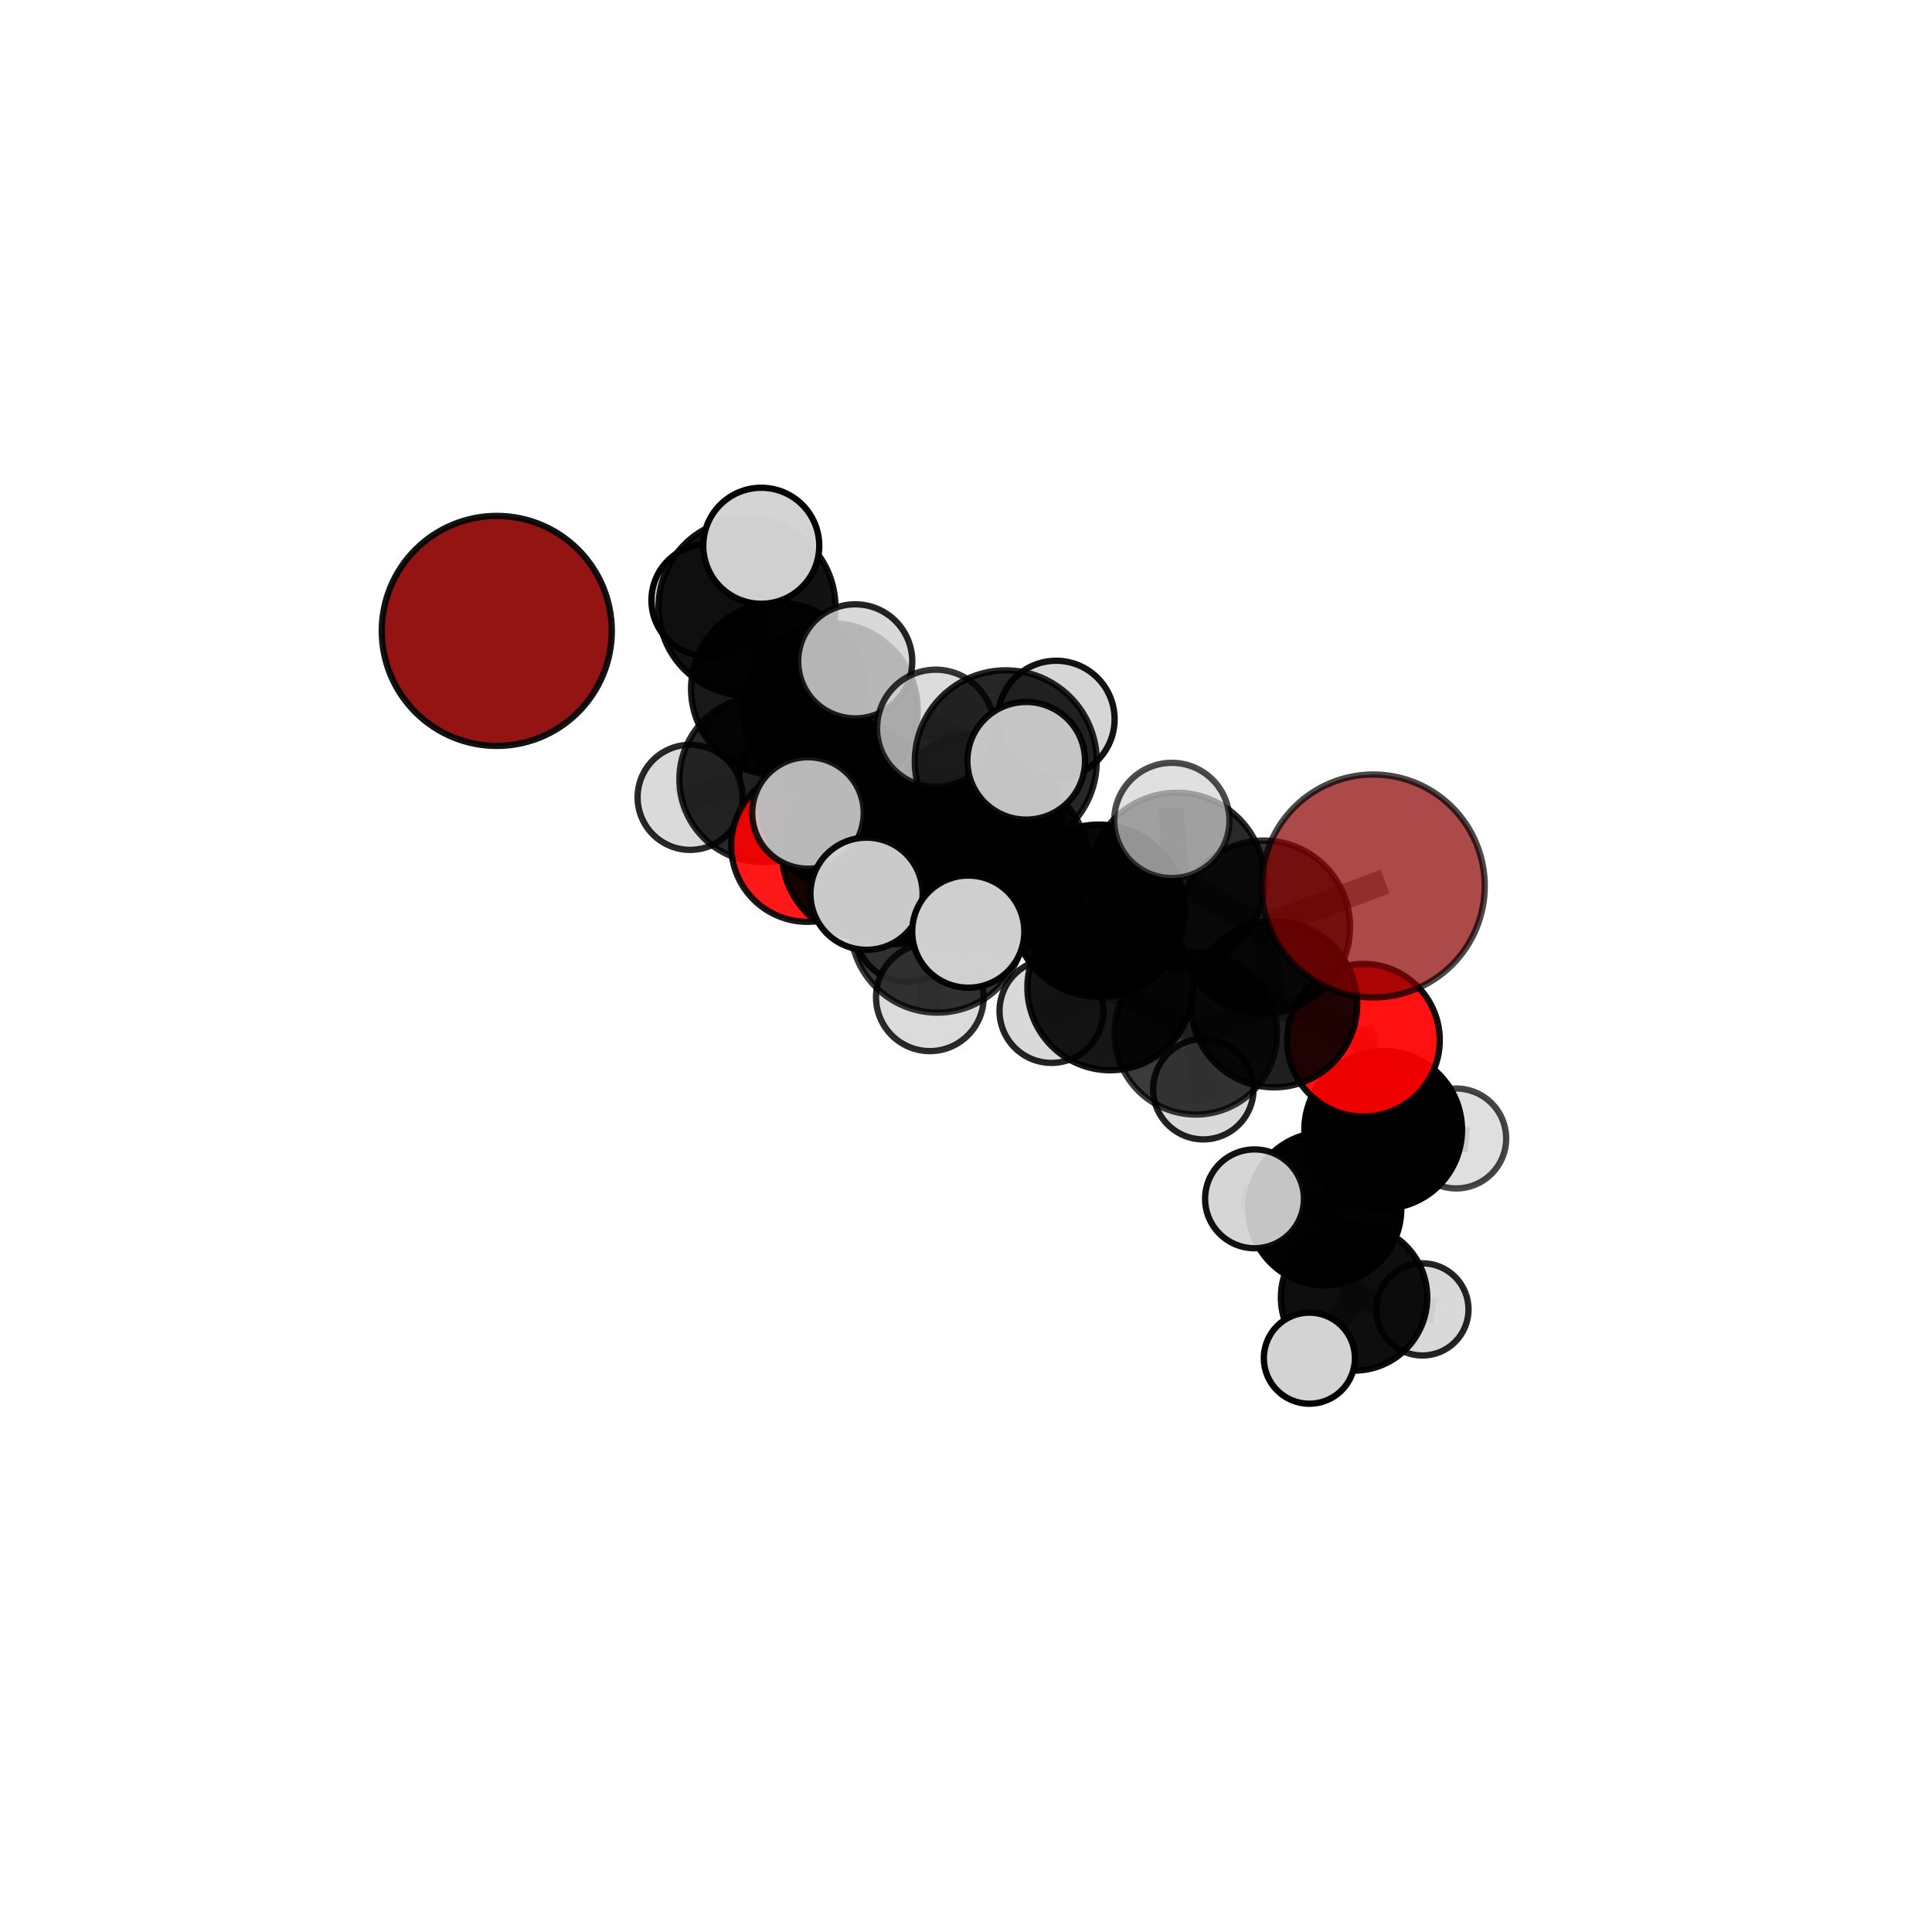 <?xml version="1.0" encoding="utf-8" standalone="no"?>
<!DOCTYPE svg PUBLIC "-//W3C//DTD SVG 1.1//EN"
  "http://www.w3.org/Graphics/SVG/1.1/DTD/svg11.dtd">
<svg xmlns:xlink="http://www.w3.org/1999/xlink" width="153pt" height="153pt" viewBox="0 0 153 153" xmlns="http://www.w3.org/2000/svg" version="1.1">
 <defs>
  <style type="text/css">*{stroke-linejoin: round; stroke-linecap: butt}</style>
 </defs>
 <g id="figure_1">
  <g id="patch_1">
   <path d="M 0 153 
L 153 153 
L 153 0 
L 0 0 
L 0 153 
z
" style="fill: none"/>
  </g>
  <g id="patch_2">
   <path d="M 7.2 145.8 
L 145.8 145.8 
L 145.8 7.2 
L 7.2 7.2 
L 7.2 145.8 
z
" style="fill: none"/>
  </g>
  <g id="axes_1">
   <g id="line2d_1">
    <path d="M 108.752 70.163 
L 100.076 73.406 
" clip-path="url(#p66f3f4b6ad)" style="fill: none; stroke: #808080; stroke-opacity: 0.742; stroke-width: 2; stroke-linecap: square"/>
   </g>
   <g id="line2d_2">
    <path d="M 100.076 73.406 
L 100.899 79.529 
" clip-path="url(#p66f3f4b6ad)" style="fill: none; stroke: #808080; stroke-opacity: 0.708; stroke-width: 2; stroke-linecap: square"/>
   </g>
   <g id="line2d_3">
    <path d="M 107.977 82.378 
L 100.899 79.529 
" clip-path="url(#p66f3f4b6ad)" style="fill: none; stroke: #808080; stroke-opacity: 0.681; stroke-width: 2; stroke-linecap: square"/>
   </g>
   <g id="line2d_4">
    <path d="M 107.977 82.378 
L 109.538 89.475 
" clip-path="url(#p66f3f4b6ad)" style="fill: none; stroke: #808080; stroke-opacity: 0.657; stroke-width: 2; stroke-linecap: square"/>
   </g>
   <g id="line2d_5">
    <path d="M 109.538 89.475 
L 104.912 95.726 
" clip-path="url(#p66f3f4b6ad)" style="fill: none; stroke: #808080; stroke-opacity: 0.627; stroke-width: 2; stroke-linecap: square"/>
   </g>
   <g id="line2d_6">
    <path d="M 109.538 89.475 
L 115.322 90.159 
" clip-path="url(#p66f3f4b6ad)" style="fill: none; stroke: #808080; stroke-opacity: 0.636; stroke-width: 2; stroke-linecap: square"/>
   </g>
   <g id="line2d_7">
    <path d="M 63.941 66.967 
L 66.912 63.617 
" clip-path="url(#p66f3f4b6ad)" style="fill: none; stroke: #808080; stroke-opacity: 0.688; stroke-width: 2; stroke-linecap: square"/>
   </g>
   <g id="line2d_8">
    <path d="M 63.941 66.967 
L 60.369 61.709 
" clip-path="url(#p66f3f4b6ad)" style="fill: none; stroke: #808080; stroke-opacity: 0.679; stroke-width: 2; stroke-linecap: square"/>
   </g>
   <g id="line2d_9">
    <path d="M 60.369 61.709 
L 61.575 54.551 
" clip-path="url(#p66f3f4b6ad)" style="fill: none; stroke: #808080; stroke-opacity: 0.707; stroke-width: 2; stroke-linecap: square"/>
   </g>
   <g id="line2d_10">
    <path d="M 60.369 61.709 
L 54.654 63.143 
" clip-path="url(#p66f3f4b6ad)" style="fill: none; stroke: #808080; stroke-opacity: 0.683; stroke-width: 2; stroke-linecap: square"/>
   </g>
   <g id="line2d_11">
    <path d="M 60.369 61.709 
L 62.638 61.889 
" clip-path="url(#p66f3f4b6ad)" style="fill: none; stroke: #808080; stroke-opacity: 0.679; stroke-width: 2; stroke-linecap: square"/>
   </g>
   <g id="line2d_12">
    <path d="M 79.315 68.416 
L 87.009 72.119 
" clip-path="url(#p66f3f4b6ad)" style="fill: none; stroke: #808080; stroke-opacity: 0.733; stroke-width: 2; stroke-linecap: square"/>
   </g>
   <g id="line2d_13">
    <path d="M 79.315 68.416 
L 75.96 67.976 
" clip-path="url(#p66f3f4b6ad)" style="fill: none; stroke: #808080; stroke-opacity: 0.733; stroke-width: 2; stroke-linecap: square"/>
   </g>
   <g id="line2d_14">
    <path d="M 79.315 68.416 
L 79.65 60.289 
" clip-path="url(#p66f3f4b6ad)" style="fill: none; stroke: #808080; stroke-opacity: 0.764; stroke-width: 2; stroke-linecap: square"/>
   </g>
   <g id="line2d_15">
    <path d="M 79.315 68.416 
L 74.229 73.317 
" clip-path="url(#p66f3f4b6ad)" style="fill: none; stroke: #808080; stroke-opacity: 0.737; stroke-width: 2; stroke-linecap: square"/>
   </g>
   <g id="line2d_16">
    <path d="M 87.009 72.119 
L 93.195 69.735 
" clip-path="url(#p66f3f4b6ad)" style="fill: none; stroke: #808080; stroke-opacity: 0.735; stroke-width: 2; stroke-linecap: square"/>
   </g>
   <g id="line2d_17">
    <path d="M 87.009 72.119 
L 87.918 78.2 
" clip-path="url(#p66f3f4b6ad)" style="fill: none; stroke: #808080; stroke-opacity: 0.704; stroke-width: 2; stroke-linecap: square"/>
   </g>
   <g id="line2d_18">
    <path d="M 75.96 67.976 
L 68.714 67.517 
" clip-path="url(#p66f3f4b6ad)" style="fill: none; stroke: #808080; stroke-opacity: 0.722; stroke-width: 2; stroke-linecap: square"/>
   </g>
   <g id="line2d_19">
    <path d="M 75.96 67.976 
L 77.312 64.885 
" clip-path="url(#p66f3f4b6ad)" style="fill: none; stroke: #808080; stroke-opacity: 0.723; stroke-width: 2; stroke-linecap: square"/>
   </g>
   <g id="line2d_20">
    <path d="M 79.65 60.289 
L 74.099 57.676 
" clip-path="url(#p66f3f4b6ad)" style="fill: none; stroke: #808080; stroke-opacity: 0.791; stroke-width: 2; stroke-linecap: square"/>
   </g>
   <g id="line2d_21">
    <path d="M 79.65 60.289 
L 81.268 60.249 
" clip-path="url(#p66f3f4b6ad)" style="fill: none; stroke: #808080; stroke-opacity: 0.793; stroke-width: 2; stroke-linecap: square"/>
   </g>
   <g id="line2d_22">
    <path d="M 79.65 60.289 
L 83.641 56.954 
" clip-path="url(#p66f3f4b6ad)" style="fill: none; stroke: #808080; stroke-opacity: 0.789; stroke-width: 2; stroke-linecap: square"/>
   </g>
   <g id="line2d_23">
    <path d="M 74.229 73.317 
L 68.623 70.776 
" clip-path="url(#p66f3f4b6ad)" style="fill: none; stroke: #808080; stroke-opacity: 0.739; stroke-width: 2; stroke-linecap: square"/>
   </g>
   <g id="line2d_24">
    <path d="M 74.229 73.317 
L 73.636 78.978 
" clip-path="url(#p66f3f4b6ad)" style="fill: none; stroke: #808080; stroke-opacity: 0.718; stroke-width: 2; stroke-linecap: square"/>
   </g>
   <g id="line2d_25">
    <path d="M 74.229 73.317 
L 76.68 73.778 
" clip-path="url(#p66f3f4b6ad)" style="fill: none; stroke: #808080; stroke-opacity: 0.739; stroke-width: 2; stroke-linecap: square"/>
   </g>
   <g id="line2d_26">
    <path d="M 93.195 69.735 
L 100.076 73.406 
" clip-path="url(#p66f3f4b6ad)" style="fill: none; stroke: #808080; stroke-opacity: 0.737; stroke-width: 2; stroke-linecap: square"/>
   </g>
   <g id="line2d_27">
    <path d="M 93.195 69.735 
L 92.799 64.972 
" clip-path="url(#p66f3f4b6ad)" style="fill: none; stroke: #808080; stroke-opacity: 0.761; stroke-width: 2; stroke-linecap: square"/>
   </g>
   <g id="line2d_28">
    <path d="M 87.918 78.2 
L 94.698 81.829 
" clip-path="url(#p66f3f4b6ad)" style="fill: none; stroke: #808080; stroke-opacity: 0.676; stroke-width: 2; stroke-linecap: square"/>
   </g>
   <g id="line2d_29">
    <path d="M 87.918 78.2 
L 83.268 80.061 
" clip-path="url(#p66f3f4b6ad)" style="fill: none; stroke: #808080; stroke-opacity: 0.676; stroke-width: 2; stroke-linecap: square"/>
   </g>
   <g id="line2d_30">
    <path d="M 68.714 67.517 
L 77.312 64.885 
" clip-path="url(#p66f3f4b6ad)" style="fill: none; stroke: #808080; stroke-opacity: 0.72; stroke-width: 2; stroke-linecap: square"/>
   </g>
   <g id="line2d_31">
    <path d="M 68.714 67.517 
L 70.821 68.144 
" clip-path="url(#p66f3f4b6ad)" style="fill: none; stroke: #808080; stroke-opacity: 0.708; stroke-width: 2; stroke-linecap: square"/>
   </g>
   <g id="line2d_32">
    <path d="M 68.714 67.517 
L 63.987 64.381 
" clip-path="url(#p66f3f4b6ad)" style="fill: none; stroke: #808080; stroke-opacity: 0.729; stroke-width: 2; stroke-linecap: square"/>
   </g>
   <g id="line2d_33">
    <path d="M 77.312 64.885 
L 70.821 68.144 
" clip-path="url(#p66f3f4b6ad)" style="fill: none; stroke: #808080; stroke-opacity: 0.709; stroke-width: 2; stroke-linecap: square"/>
   </g>
   <g id="line2d_34">
    <path d="M 70.821 68.144 
L 66.912 63.617 
" clip-path="url(#p66f3f4b6ad)" style="fill: none; stroke: #808080; stroke-opacity: 0.699; stroke-width: 2; stroke-linecap: square"/>
   </g>
   <g id="line2d_35">
    <path d="M 70.821 68.144 
L 71.827 73.657 
" clip-path="url(#p66f3f4b6ad)" style="fill: none; stroke: #808080; stroke-opacity: 0.681; stroke-width: 2; stroke-linecap: square"/>
   </g>
   <g id="line2d_36">
    <path d="M 94.698 81.829 
L 100.899 79.529 
" clip-path="url(#p66f3f4b6ad)" style="fill: none; stroke: #808080; stroke-opacity: 0.678; stroke-width: 2; stroke-linecap: square"/>
   </g>
   <g id="line2d_37">
    <path d="M 94.698 81.829 
L 95.295 86.256 
" clip-path="url(#p66f3f4b6ad)" style="fill: none; stroke: #808080; stroke-opacity: 0.652; stroke-width: 2; stroke-linecap: square"/>
   </g>
   <g id="line2d_38">
    <path d="M 65.775 56.237 
L 66.912 63.617 
" clip-path="url(#p66f3f4b6ad)" style="fill: none; stroke: #808080; stroke-opacity: 0.72; stroke-width: 2; stroke-linecap: square"/>
   </g>
   <g id="line2d_39">
    <path d="M 65.775 56.237 
L 61.575 54.551 
" clip-path="url(#p66f3f4b6ad)" style="fill: none; stroke: #808080; stroke-opacity: 0.733; stroke-width: 2; stroke-linecap: square"/>
   </g>
   <g id="line2d_40">
    <path d="M 65.775 56.237 
L 67.728 52.373 
" clip-path="url(#p66f3f4b6ad)" style="fill: none; stroke: #808080; stroke-opacity: 0.75; stroke-width: 2; stroke-linecap: square"/>
   </g>
   <g id="line2d_41">
    <path d="M 61.575 54.551 
L 59.155 48.073 
" clip-path="url(#p66f3f4b6ad)" style="fill: none; stroke: #808080; stroke-opacity: 0.741; stroke-width: 2; stroke-linecap: square"/>
   </g>
   <g id="line2d_42">
    <path d="M 104.912 95.726 
L 107.233 102.749 
" clip-path="url(#p66f3f4b6ad)" style="fill: none; stroke: #808080; stroke-opacity: 0.597; stroke-width: 2; stroke-linecap: square"/>
   </g>
   <g id="line2d_43">
    <path d="M 104.912 95.726 
L 99.348 94.939 
" clip-path="url(#p66f3f4b6ad)" style="fill: none; stroke: #808080; stroke-opacity: 0.619; stroke-width: 2; stroke-linecap: square"/>
   </g>
   <g id="line2d_44">
    <path d="M 107.233 102.749 
L 103.693 107.557 
" clip-path="url(#p66f3f4b6ad)" style="fill: none; stroke: #808080; stroke-opacity: 0.569; stroke-width: 2; stroke-linecap: square"/>
   </g>
   <g id="line2d_45">
    <path d="M 107.233 102.749 
L 112.645 103.696 
" clip-path="url(#p66f3f4b6ad)" style="fill: none; stroke: #808080; stroke-opacity: 0.574; stroke-width: 2; stroke-linecap: square"/>
   </g>
   <g id="line2d_46">
    <path d="M 59.155 48.073 
L 56.026 47.533 
" clip-path="url(#p66f3f4b6ad)" style="fill: none; stroke: #808080; stroke-opacity: 0.749; stroke-width: 2; stroke-linecap: square"/>
   </g>
   <g id="line2d_47">
    <path d="M 59.155 48.073 
L 60.287 43.22 
" clip-path="url(#p66f3f4b6ad)" style="fill: none; stroke: #808080; stroke-opacity: 0.768; stroke-width: 2; stroke-linecap: square"/>
   </g>
   <g id="Path3DCollection_1">
    <path d="M 62.638 66.016 
C 63.733 66.016 64.783 65.581 65.557 64.807 
C 66.331 64.033 66.766 62.983 66.766 61.889 
C 66.766 60.794 66.331 59.744 65.557 58.97 
C 64.783 58.196 63.733 57.761 62.638 57.761 
C 61.544 57.761 60.494 58.196 59.719 58.97 
C 58.945 59.744 58.51 60.794 58.51 61.889 
C 58.51 62.983 58.945 64.033 59.719 64.807 
C 60.494 65.581 61.544 66.016 62.638 66.016 
z
" clip-path="url(#p66f3f4b6ad)" style="fill: #d3d3d3; fill-opacity: 0.946; stroke: #000000; stroke-opacity: 0.946; stroke-width: 0.5"/>
    <path d="M 56.026 51.969 
C 57.203 51.969 58.331 51.502 59.163 50.67 
C 59.995 49.838 60.462 48.71 60.462 47.533 
C 60.462 46.357 59.995 45.228 59.163 44.397 
C 58.331 43.565 57.203 43.097 56.026 43.097 
C 54.85 43.097 53.722 43.565 52.89 44.397 
C 52.058 45.228 51.59 46.357 51.59 47.533 
C 51.59 48.71 52.058 49.838 52.89 50.67 
C 53.722 51.502 54.85 51.969 56.026 51.969 
z
" clip-path="url(#p66f3f4b6ad)" style="fill: #d3d3d3; fill-opacity: 0.991; stroke: #000000; stroke-opacity: 0.991; stroke-width: 0.5"/>
    <path d="M 54.654 67.305 
C 55.758 67.305 56.816 66.867 57.597 66.086 
C 58.377 65.306 58.816 64.247 58.816 63.143 
C 58.816 62.04 58.377 60.981 57.597 60.2 
C 56.816 59.42 55.758 58.982 54.654 58.982 
C 53.55 58.982 52.492 59.42 51.711 60.2 
C 50.931 60.981 50.492 62.04 50.492 63.143 
C 50.492 64.247 50.931 65.306 51.711 66.086 
C 52.492 66.867 53.55 67.305 54.654 67.305 
z
" clip-path="url(#p66f3f4b6ad)" style="fill: #d3d3d3; fill-opacity: 0.843; stroke: #000000; stroke-opacity: 0.843; stroke-width: 0.5"/>
    <path d="M 60.369 68.274 
C 62.11 68.274 63.78 67.582 65.011 66.351 
C 66.242 65.12 66.934 63.45 66.934 61.709 
C 66.934 59.968 66.242 58.298 65.011 57.066 
C 63.78 55.835 62.11 55.144 60.369 55.144 
C 58.628 55.144 56.958 55.835 55.727 57.066 
C 54.495 58.298 53.804 59.968 53.804 61.709 
C 53.804 63.45 54.495 65.12 55.727 66.351 
C 56.958 67.582 58.628 68.274 60.369 68.274 
z
" clip-path="url(#p66f3f4b6ad)" style="fill-opacity: 0.841; stroke: #000000; stroke-opacity: 0.841; stroke-width: 0.5"/>
    <path d="M 59.155 55.078 
C 61.013 55.078 62.795 54.34 64.109 53.026 
C 65.422 51.713 66.16 49.931 66.16 48.073 
C 66.16 46.215 65.422 44.433 64.109 43.12 
C 62.795 41.806 61.013 41.068 59.155 41.068 
C 57.297 41.068 55.516 41.806 54.202 43.12 
C 52.888 44.433 52.15 46.215 52.15 48.073 
C 52.15 49.931 52.888 51.713 54.202 53.026 
C 55.516 54.34 57.297 55.078 59.155 55.078 
z
" clip-path="url(#p66f3f4b6ad)" style="fill-opacity: 0.927; stroke: #000000; stroke-opacity: 0.927; stroke-width: 0.5"/>
    <path d="M 61.575 61.398 
C 63.39 61.398 65.132 60.677 66.416 59.393 
C 67.7 58.109 68.421 56.367 68.421 54.551 
C 68.421 52.736 67.7 50.994 66.416 49.71 
C 65.132 48.426 63.39 47.705 61.575 47.705 
C 59.759 47.705 58.017 48.426 56.733 49.71 
C 55.449 50.994 54.728 52.736 54.728 54.551 
C 54.728 56.367 55.449 58.109 56.733 59.393 
C 58.017 60.677 59.759 61.398 61.575 61.398 
z
" clip-path="url(#p66f3f4b6ad)" style="fill-opacity: 0.905; stroke: #000000; stroke-opacity: 0.905; stroke-width: 0.5"/>
    <path d="M 63.941 73.001 
C 65.541 73.001 67.076 72.365 68.207 71.234 
C 69.338 70.102 69.974 68.567 69.974 66.967 
C 69.974 65.367 69.338 63.833 68.207 62.701 
C 67.076 61.57 65.541 60.934 63.941 60.934 
C 62.341 60.934 60.806 61.57 59.674 62.701 
C 58.543 63.833 57.907 65.367 57.907 66.967 
C 57.907 68.567 58.543 70.102 59.674 71.234 
C 60.806 72.365 62.341 73.001 63.941 73.001 
z
" clip-path="url(#p66f3f4b6ad)" style="fill: #ff0000; fill-opacity: 0.906; stroke: #000000; stroke-opacity: 0.906; stroke-width: 0.5"/>
    <path d="M 60.287 47.814 
C 61.505 47.814 62.673 47.33 63.535 46.468 
C 64.396 45.607 64.88 44.438 64.88 43.22 
C 64.88 42.002 64.396 40.833 63.535 39.972 
C 62.673 39.11 61.505 38.626 60.287 38.626 
C 59.068 38.626 57.9 39.11 57.038 39.972 
C 56.177 40.833 55.693 42.002 55.693 43.22 
C 55.693 44.438 56.177 45.607 57.038 46.468 
C 57.9 47.33 59.068 47.814 60.287 47.814 
z
" clip-path="url(#p66f3f4b6ad)" style="fill: #d3d3d3; fill-opacity: 0.982; stroke: #000000; stroke-opacity: 0.982; stroke-width: 0.5"/>
    <path d="M 66.912 70.294 
C 68.682 70.294 70.381 69.591 71.633 68.339 
C 72.885 67.086 73.588 65.388 73.588 63.617 
C 73.588 61.847 72.885 60.148 71.633 58.896 
C 70.381 57.644 68.682 56.941 66.912 56.941 
C 65.141 56.941 63.443 57.644 62.191 58.896 
C 60.939 60.148 60.235 61.847 60.235 63.617 
C 60.235 65.388 60.939 67.086 62.191 68.339 
C 63.443 69.591 65.141 70.294 66.912 70.294 
z
" clip-path="url(#p66f3f4b6ad)" style="fill-opacity: 0.916; stroke: #000000; stroke-opacity: 0.916; stroke-width: 0.5"/>
    <path d="M 65.775 63.135 
C 67.604 63.135 69.359 62.408 70.652 61.115 
C 71.946 59.821 72.673 58.067 72.673 56.237 
C 72.673 54.408 71.946 52.653 70.652 51.36 
C 69.359 50.066 67.604 49.339 65.775 49.339 
C 63.945 49.339 62.191 50.066 60.897 51.36 
C 59.604 52.653 58.877 54.408 58.877 56.237 
C 58.877 58.067 59.604 59.821 60.897 61.115 
C 62.191 62.408 63.945 63.135 65.775 63.135 
z
" clip-path="url(#p66f3f4b6ad)" style="fill-opacity: 0.932; stroke: #000000; stroke-opacity: 0.932; stroke-width: 0.5"/>
    <path d="M 71.827 77.762 
C 72.916 77.762 73.96 77.33 74.729 76.56 
C 75.499 75.79 75.932 74.746 75.932 73.657 
C 75.932 72.569 75.499 71.525 74.729 70.755 
C 73.96 69.985 72.916 69.552 71.827 69.552 
C 70.738 69.552 69.694 69.985 68.924 70.755 
C 68.155 71.525 67.722 72.569 67.722 73.657 
C 67.722 74.746 68.155 75.79 68.924 76.56 
C 69.694 77.33 70.738 77.762 71.827 77.762 
z
" clip-path="url(#p66f3f4b6ad)" style="fill: #d3d3d3; fill-opacity: 0.899; stroke: #000000; stroke-opacity: 0.899; stroke-width: 0.5"/>
    <path d="M 67.728 56.891 
C 68.926 56.891 70.075 56.415 70.922 55.568 
C 71.769 54.72 72.245 53.571 72.245 52.373 
C 72.245 51.175 71.769 50.026 70.922 49.179 
C 70.075 48.332 68.926 47.856 67.728 47.856 
C 66.53 47.856 65.381 48.332 64.533 49.179 
C 63.686 50.026 63.21 51.175 63.21 52.373 
C 63.21 53.571 63.686 54.72 64.533 55.568 
C 65.381 56.415 66.53 56.891 67.728 56.891 
z
" clip-path="url(#p66f3f4b6ad)" style="fill: #d3d3d3; fill-opacity: 0.856; stroke: #000000; stroke-opacity: 0.856; stroke-width: 0.5"/>
    <path d="M 70.821 74.775 
C 72.579 74.775 74.266 74.076 75.509 72.833 
C 76.753 71.589 77.452 69.903 77.452 68.144 
C 77.452 66.386 76.753 64.699 75.509 63.455 
C 74.266 62.212 72.579 61.513 70.821 61.513 
C 69.062 61.513 67.375 62.212 66.132 63.455 
C 64.888 64.699 64.19 66.386 64.19 68.144 
C 64.19 69.903 64.888 71.589 66.132 72.833 
C 67.375 74.076 69.062 74.775 70.821 74.775 
z
" clip-path="url(#p66f3f4b6ad)" style="fill-opacity: 0.902; stroke: #000000; stroke-opacity: 0.902; stroke-width: 0.5"/>
    <path d="M 77.312 71.684 
C 79.115 71.684 80.845 70.967 82.12 69.692 
C 83.395 68.418 84.111 66.688 84.111 64.885 
C 84.111 63.082 83.395 61.353 82.12 60.078 
C 80.845 58.803 79.115 58.086 77.312 58.086 
C 75.509 58.086 73.78 58.803 72.505 60.078 
C 71.23 61.353 70.514 63.082 70.514 64.885 
C 70.514 66.688 71.23 68.418 72.505 69.692 
C 73.78 70.967 75.509 71.684 77.312 71.684 
z
" clip-path="url(#p66f3f4b6ad)" style="fill-opacity: 0.834; stroke: #000000; stroke-opacity: 0.834; stroke-width: 0.5"/>
    <path d="M 39.342 59.071 
C 41.758 59.071 44.074 58.112 45.782 56.404 
C 47.49 54.696 48.45 52.379 48.45 49.964 
C 48.45 47.548 47.49 45.231 45.782 43.523 
C 44.074 41.815 41.758 40.856 39.342 40.856 
C 36.927 40.856 34.61 41.815 32.902 43.523 
C 31.194 45.231 30.235 47.548 30.235 49.964 
C 30.235 52.379 31.194 54.696 32.902 56.404 
C 34.61 58.112 36.927 59.071 39.342 59.071 
z
" clip-path="url(#p66f3f4b6ad)" style="fill: #8b0000; fill-opacity: 0.921; stroke: #000000; stroke-opacity: 0.921; stroke-width: 0.5"/>
    <path d="M 68.714 74.301 
C 70.513 74.301 72.239 73.587 73.511 72.314 
C 74.783 71.042 75.498 69.316 75.498 67.517 
C 75.498 65.717 74.783 63.992 73.511 62.719 
C 72.239 61.447 70.513 60.732 68.714 60.732 
C 66.914 60.732 65.188 61.447 63.916 62.719 
C 62.644 63.992 61.929 65.717 61.929 67.517 
C 61.929 69.316 62.644 71.042 63.916 72.314 
C 65.188 73.587 66.914 74.301 68.714 74.301 
z
" clip-path="url(#p66f3f4b6ad)" style="fill-opacity: 0.91; stroke: #000000; stroke-opacity: 0.91; stroke-width: 0.5"/>
    <path d="M 95.295 90.232 
C 96.349 90.232 97.361 89.813 98.106 89.067 
C 98.852 88.322 99.271 87.31 99.271 86.256 
C 99.271 85.201 98.852 84.19 98.106 83.444 
C 97.361 82.699 96.349 82.28 95.295 82.28 
C 94.241 82.28 93.229 82.699 92.484 83.444 
C 91.738 84.19 91.319 85.201 91.319 86.256 
C 91.319 87.31 91.738 88.322 92.484 89.067 
C 93.229 89.813 94.241 90.232 95.295 90.232 
z
" clip-path="url(#p66f3f4b6ad)" style="fill: #d3d3d3; fill-opacity: 0.87; stroke: #000000; stroke-opacity: 0.87; stroke-width: 0.5"/>
    <path d="M 83.268 84.174 
C 84.359 84.174 85.405 83.741 86.176 82.97 
C 86.948 82.198 87.381 81.152 87.381 80.061 
C 87.381 78.97 86.948 77.924 86.176 77.152 
C 85.405 76.381 84.359 75.948 83.268 75.948 
C 82.177 75.948 81.13 76.381 80.359 77.152 
C 79.588 77.924 79.154 78.97 79.154 80.061 
C 79.154 81.152 79.588 82.198 80.359 82.97 
C 81.13 83.741 82.177 84.174 83.268 84.174 
z
" clip-path="url(#p66f3f4b6ad)" style="fill: #d3d3d3; fill-opacity: 0.861; stroke: #000000; stroke-opacity: 0.861; stroke-width: 0.5"/>
    <path d="M 63.987 68.794 
C 65.158 68.794 66.28 68.329 67.108 67.502 
C 67.935 66.674 68.4 65.552 68.4 64.381 
C 68.4 63.211 67.935 62.088 67.108 61.261 
C 66.28 60.433 65.158 59.968 63.987 59.968 
C 62.817 59.968 61.694 60.433 60.867 61.261 
C 60.039 62.088 59.574 63.211 59.574 64.381 
C 59.574 65.552 60.039 66.674 60.867 67.502 
C 61.694 68.329 62.817 68.794 63.987 68.794 
z
" clip-path="url(#p66f3f4b6ad)" style="fill: #d3d3d3; fill-opacity: 0.878; stroke: #000000; stroke-opacity: 0.878; stroke-width: 0.5"/>
    <path d="M 75.96 74.796 
C 77.768 74.796 79.503 74.078 80.782 72.799 
C 82.061 71.52 82.78 69.785 82.78 67.976 
C 82.78 66.167 82.061 64.432 80.782 63.153 
C 79.503 61.874 77.768 61.155 75.96 61.155 
C 74.151 61.155 72.416 61.874 71.137 63.153 
C 69.858 64.432 69.139 66.167 69.139 67.976 
C 69.139 69.785 69.858 71.52 71.137 72.799 
C 72.416 74.078 74.151 74.796 75.96 74.796 
z
" clip-path="url(#p66f3f4b6ad)" style="fill-opacity: 0.799; stroke: #000000; stroke-opacity: 0.799; stroke-width: 0.5"/>
    <path d="M 112.645 107.347 
C 113.613 107.347 114.542 106.962 115.227 106.277 
C 115.911 105.593 116.296 104.664 116.296 103.696 
C 116.296 102.727 115.911 101.798 115.227 101.114 
C 114.542 100.429 113.613 100.044 112.645 100.044 
C 111.676 100.044 110.748 100.429 110.063 101.114 
C 109.378 101.798 108.994 102.727 108.994 103.696 
C 108.994 104.664 109.378 105.593 110.063 106.277 
C 110.748 106.962 111.676 107.347 112.645 107.347 
z
" clip-path="url(#p66f3f4b6ad)" style="fill: #d3d3d3; fill-opacity: 0.858; stroke: #000000; stroke-opacity: 0.858; stroke-width: 0.5"/>
    <path d="M 94.698 88.265 
C 96.405 88.265 98.042 87.587 99.249 86.38 
C 100.455 85.173 101.134 83.536 101.134 81.829 
C 101.134 80.122 100.455 78.485 99.249 77.278 
C 98.042 76.071 96.405 75.393 94.698 75.393 
C 92.991 75.393 91.354 76.071 90.147 77.278 
C 88.94 78.485 88.262 80.122 88.262 81.829 
C 88.262 83.536 88.94 85.173 90.147 86.38 
C 91.354 87.587 92.991 88.265 94.698 88.265 
z
" clip-path="url(#p66f3f4b6ad)" style="fill-opacity: 0.768; stroke: #000000; stroke-opacity: 0.768; stroke-width: 0.5"/>
    <path d="M 87.918 84.757 
C 89.657 84.757 91.325 84.066 92.555 82.836 
C 93.784 81.607 94.475 79.939 94.475 78.2 
C 94.475 76.461 93.784 74.793 92.555 73.564 
C 91.325 72.334 89.657 71.643 87.918 71.643 
C 86.179 71.643 84.511 72.334 83.282 73.564 
C 82.052 74.793 81.361 76.461 81.361 78.2 
C 81.361 79.939 82.052 81.607 83.282 82.836 
C 84.511 84.066 86.179 84.757 87.918 84.757 
z
" clip-path="url(#p66f3f4b6ad)" style="fill-opacity: 0.911; stroke: #000000; stroke-opacity: 0.911; stroke-width: 0.5"/>
    <path d="M 115.322 94.115 
C 116.371 94.115 117.377 93.698 118.119 92.956 
C 118.861 92.215 119.278 91.208 119.278 90.159 
C 119.278 89.11 118.861 88.104 118.119 87.362 
C 117.377 86.62 116.371 86.203 115.322 86.203 
C 114.273 86.203 113.266 86.62 112.524 87.362 
C 111.783 88.104 111.366 89.11 111.366 90.159 
C 111.366 91.208 111.783 92.215 112.524 92.956 
C 113.266 93.698 114.273 94.115 115.322 94.115 
z
" clip-path="url(#p66f3f4b6ad)" style="fill: #d3d3d3; fill-opacity: 0.724; stroke: #000000; stroke-opacity: 0.724; stroke-width: 0.5"/>
    <path d="M 107.233 108.545 
C 108.77 108.545 110.245 107.934 111.332 106.847 
C 112.418 105.76 113.029 104.286 113.029 102.749 
C 113.029 101.212 112.418 99.737 111.332 98.651 
C 110.245 97.564 108.77 96.953 107.233 96.953 
C 105.696 96.953 104.222 97.564 103.135 98.651 
C 102.048 99.737 101.437 101.212 101.437 102.749 
C 101.437 104.286 102.048 105.76 103.135 106.847 
C 104.222 107.934 105.696 108.545 107.233 108.545 
z
" clip-path="url(#p66f3f4b6ad)" style="fill-opacity: 0.942; stroke: #000000; stroke-opacity: 0.942; stroke-width: 0.5"/>
    <path d="M 109.538 95.718 
C 111.194 95.718 112.782 95.06 113.953 93.89 
C 115.123 92.719 115.781 91.131 115.781 89.475 
C 115.781 87.819 115.123 86.231 113.953 85.06 
C 112.782 83.89 111.194 83.232 109.538 83.232 
C 107.882 83.232 106.294 83.89 105.123 85.06 
C 103.953 86.231 103.295 87.819 103.295 89.475 
C 103.295 91.131 103.953 92.719 105.123 93.89 
C 106.294 95.06 107.882 95.718 109.538 95.718 
z
" clip-path="url(#p66f3f4b6ad)" style="fill-opacity: 0.995; stroke: #000000; stroke-opacity: 0.995; stroke-width: 0.5"/>
    <path d="M 103.693 111.166 
C 104.65 111.166 105.568 110.786 106.245 110.109 
C 106.921 109.432 107.302 108.514 107.302 107.557 
C 107.302 106.601 106.921 105.683 106.245 105.006 
C 105.568 104.329 104.65 103.949 103.693 103.949 
C 102.736 103.949 101.819 104.329 101.142 105.006 
C 100.465 105.683 100.085 106.601 100.085 107.557 
C 100.085 108.514 100.465 109.432 101.142 110.109 
C 101.819 110.786 102.736 111.166 103.693 111.166 
z
" clip-path="url(#p66f3f4b6ad)" style="fill: #d3d3d3; stroke: #000000; stroke-width: 0.5"/>
    <path d="M 104.912 101.786 
C 106.519 101.786 108.061 101.147 109.197 100.011 
C 110.334 98.875 110.972 97.333 110.972 95.726 
C 110.972 94.119 110.334 92.578 109.197 91.441 
C 108.061 90.305 106.519 89.666 104.912 89.666 
C 103.305 89.666 101.764 90.305 100.627 91.441 
C 99.491 92.578 98.852 94.119 98.852 95.726 
C 98.852 97.333 99.491 98.875 100.627 100.011 
C 101.764 101.147 103.305 101.786 104.912 101.786 
z
" clip-path="url(#p66f3f4b6ad)" style="fill-opacity: 0.99; stroke: #000000; stroke-opacity: 0.99; stroke-width: 0.5"/>
    <path d="M 107.977 88.421 
C 109.58 88.421 111.117 87.785 112.25 86.651 
C 113.384 85.518 114.02 83.981 114.02 82.378 
C 114.02 80.775 113.384 79.238 112.25 78.105 
C 111.117 76.972 109.58 76.335 107.977 76.335 
C 106.375 76.335 104.837 76.972 103.704 78.105 
C 102.571 79.238 101.934 80.775 101.934 82.378 
C 101.934 83.981 102.571 85.518 103.704 86.651 
C 104.837 87.785 106.375 88.421 107.977 88.421 
z
" clip-path="url(#p66f3f4b6ad)" style="fill: #ff0000; fill-opacity: 0.932; stroke: #000000; stroke-opacity: 0.932; stroke-width: 0.5"/>
    <path d="M 100.899 86.11 
C 102.644 86.11 104.318 85.417 105.552 84.183 
C 106.786 82.949 107.48 81.275 107.48 79.529 
C 107.48 77.784 106.786 76.11 105.552 74.876 
C 104.318 73.642 102.644 72.948 100.899 72.948 
C 99.153 72.948 97.479 73.642 96.245 74.876 
C 95.011 76.11 94.318 77.784 94.318 79.529 
C 94.318 81.275 95.011 82.949 96.245 84.183 
C 97.479 85.417 99.153 86.11 100.899 86.11 
z
" clip-path="url(#p66f3f4b6ad)" style="fill-opacity: 0.878; stroke: #000000; stroke-opacity: 0.878; stroke-width: 0.5"/>
    <path d="M 99.348 98.852 
C 100.386 98.852 101.381 98.439 102.115 97.705 
C 102.849 96.972 103.261 95.976 103.261 94.939 
C 103.261 93.901 102.849 92.905 102.115 92.172 
C 101.381 91.438 100.386 91.026 99.348 91.026 
C 98.31 91.026 97.315 91.438 96.581 92.172 
C 95.847 92.905 95.435 93.901 95.435 94.939 
C 95.435 95.976 95.847 96.972 96.581 97.705 
C 97.315 98.439 98.31 98.852 99.348 98.852 
z
" clip-path="url(#p66f3f4b6ad)" style="fill: #d3d3d3; fill-opacity: 0.931; stroke: #000000; stroke-opacity: 0.931; stroke-width: 0.5"/>
    <path d="M 87.009 78.935 
C 88.817 78.935 90.551 78.217 91.829 76.939 
C 93.107 75.661 93.825 73.926 93.825 72.119 
C 93.825 70.311 93.107 68.577 91.829 67.298 
C 90.551 66.02 88.817 65.302 87.009 65.302 
C 85.201 65.302 83.467 66.02 82.188 67.298 
C 80.91 68.577 80.192 70.311 80.192 72.119 
C 80.192 73.926 80.91 75.661 82.188 76.939 
C 83.467 78.217 85.201 78.935 87.009 78.935 
z
" clip-path="url(#p66f3f4b6ad)" style="fill-opacity: 0.97; stroke: #000000; stroke-opacity: 0.97; stroke-width: 0.5"/>
    <path d="M 83.641 61.582 
C 84.868 61.582 86.046 61.094 86.913 60.227 
C 87.781 59.359 88.269 58.182 88.269 56.954 
C 88.269 55.727 87.781 54.55 86.913 53.682 
C 86.046 52.814 84.868 52.326 83.641 52.326 
C 82.414 52.326 81.236 52.814 80.369 53.682 
C 79.501 54.55 79.013 55.727 79.013 56.954 
C 79.013 58.182 79.501 59.359 80.369 60.227 
C 81.236 61.094 82.414 61.582 83.641 61.582 
z
" clip-path="url(#p66f3f4b6ad)" style="fill: #d3d3d3; fill-opacity: 0.923; stroke: #000000; stroke-opacity: 0.923; stroke-width: 0.5"/>
    <path d="M 79.315 75.347 
C 81.153 75.347 82.916 74.617 84.216 73.317 
C 85.515 72.017 86.246 70.254 86.246 68.416 
C 86.246 66.578 85.515 64.815 84.216 63.515 
C 82.916 62.215 81.153 61.485 79.315 61.485 
C 77.477 61.485 75.713 62.215 74.414 63.515 
C 73.114 64.815 72.384 66.578 72.384 68.416 
C 72.384 70.254 73.114 72.017 74.414 73.317 
C 75.713 74.617 77.477 75.347 79.315 75.347 
z
" clip-path="url(#p66f3f4b6ad)" style="fill-opacity: 0.835; stroke: #000000; stroke-opacity: 0.835; stroke-width: 0.5"/>
    <path d="M 73.636 83.24 
C 74.767 83.24 75.851 82.791 76.65 81.992 
C 77.449 81.193 77.898 80.109 77.898 78.978 
C 77.898 77.848 77.449 76.764 76.65 75.965 
C 75.851 75.165 74.767 74.716 73.636 74.716 
C 72.506 74.716 71.422 75.165 70.623 75.965 
C 69.823 76.764 69.374 77.848 69.374 78.978 
C 69.374 80.109 69.823 81.193 70.623 81.992 
C 71.422 82.791 72.506 83.24 73.636 83.24 
z
" clip-path="url(#p66f3f4b6ad)" style="fill: #d3d3d3; fill-opacity: 0.832; stroke: #000000; stroke-opacity: 0.832; stroke-width: 0.5"/>
    <path d="M 74.099 62.318 
C 75.33 62.318 76.51 61.828 77.381 60.958 
C 78.251 60.088 78.74 58.907 78.74 57.676 
C 78.74 56.445 78.251 55.264 77.381 54.394 
C 76.51 53.523 75.33 53.034 74.099 53.034 
C 72.868 53.034 71.687 53.523 70.816 54.394 
C 69.946 55.264 69.457 56.445 69.457 57.676 
C 69.457 58.907 69.946 60.088 70.816 60.958 
C 71.687 61.828 72.868 62.318 74.099 62.318 
z
" clip-path="url(#p66f3f4b6ad)" style="fill: #d3d3d3; fill-opacity: 0.791; stroke: #000000; stroke-opacity: 0.791; stroke-width: 0.5"/>
    <path d="M 100.076 80.247 
C 101.891 80.247 103.631 79.527 104.914 78.244 
C 106.197 76.961 106.917 75.221 106.917 73.406 
C 106.917 71.592 106.197 69.852 104.914 68.569 
C 103.631 67.286 101.891 66.565 100.076 66.565 
C 98.262 66.565 96.522 67.286 95.239 68.569 
C 93.956 69.852 93.235 71.592 93.235 73.406 
C 93.235 75.221 93.956 76.961 95.239 78.244 
C 96.522 79.527 98.262 80.247 100.076 80.247 
z
" clip-path="url(#p66f3f4b6ad)" style="fill-opacity: 0.796; stroke: #000000; stroke-opacity: 0.796; stroke-width: 0.5"/>
    <path d="M 79.65 67.492 
C 81.561 67.492 83.393 66.733 84.744 65.382 
C 86.095 64.032 86.854 62.199 86.854 60.289 
C 86.854 58.378 86.095 56.545 84.744 55.195 
C 83.393 53.844 81.561 53.085 79.65 53.085 
C 77.74 53.085 75.907 53.844 74.556 55.195 
C 73.205 56.545 72.446 58.378 72.446 60.289 
C 72.446 62.199 73.205 64.032 74.556 65.382 
C 75.907 66.733 77.74 67.492 79.65 67.492 
z
" clip-path="url(#p66f3f4b6ad)" style="fill-opacity: 0.849; stroke: #000000; stroke-opacity: 0.849; stroke-width: 0.5"/>
    <path d="M 93.195 76.689 
C 95.039 76.689 96.808 75.956 98.112 74.652 
C 99.416 73.348 100.149 71.579 100.149 69.735 
C 100.149 67.89 99.416 66.122 98.112 64.817 
C 96.808 63.513 95.039 62.781 93.195 62.781 
C 91.351 62.781 89.582 63.513 88.278 64.817 
C 86.974 66.122 86.241 67.89 86.241 69.735 
C 86.241 71.579 86.974 73.348 88.278 74.652 
C 89.582 75.956 91.351 76.689 93.195 76.689 
z
" clip-path="url(#p66f3f4b6ad)" style="fill-opacity: 0.839; stroke: #000000; stroke-opacity: 0.839; stroke-width: 0.5"/>
    <path d="M 74.229 80.192 
C 76.052 80.192 77.801 79.468 79.09 78.178 
C 80.379 76.889 81.103 75.14 81.103 73.317 
C 81.103 71.494 80.379 69.745 79.09 68.456 
C 77.801 67.167 76.052 66.443 74.229 66.443 
C 72.406 66.443 70.657 67.167 69.368 68.456 
C 68.079 69.745 67.354 71.494 67.354 73.317 
C 67.354 75.14 68.079 76.889 69.368 78.178 
C 70.657 79.468 72.406 80.192 74.229 80.192 
z
" clip-path="url(#p66f3f4b6ad)" style="fill-opacity: 0.779; stroke: #000000; stroke-opacity: 0.779; stroke-width: 0.5"/>
    <path d="M 68.623 75.218 
C 69.8 75.218 70.93 74.75 71.763 73.917 
C 72.596 73.084 73.064 71.954 73.064 70.776 
C 73.064 69.599 72.596 68.469 71.763 67.636 
C 70.93 66.803 69.8 66.335 68.623 66.335 
C 67.445 66.335 66.315 66.803 65.482 67.636 
C 64.65 68.469 64.182 69.599 64.182 70.776 
C 64.182 71.954 64.65 73.084 65.482 73.917 
C 66.315 74.75 67.445 75.218 68.623 75.218 
z
" clip-path="url(#p66f3f4b6ad)" style="fill: #d3d3d3; fill-opacity: 0.955; stroke: #000000; stroke-opacity: 0.955; stroke-width: 0.5"/>
    <path d="M 92.799 69.536 
C 94.01 69.536 95.17 69.055 96.026 68.199 
C 96.882 67.343 97.363 66.183 97.363 64.972 
C 97.363 63.762 96.882 62.601 96.026 61.746 
C 95.17 60.89 94.01 60.409 92.799 60.409 
C 91.589 60.409 90.428 60.89 89.573 61.746 
C 88.717 62.601 88.236 63.762 88.236 64.972 
C 88.236 66.183 88.717 67.343 89.573 68.199 
C 90.428 69.055 91.589 69.536 92.799 69.536 
z
" clip-path="url(#p66f3f4b6ad)" style="fill: #d3d3d3; fill-opacity: 0.7; stroke: #000000; stroke-opacity: 0.7; stroke-width: 0.5"/>
    <path d="M 108.752 78.992 
C 111.093 78.992 113.339 78.062 114.995 76.406 
C 116.65 74.751 117.581 72.505 117.581 70.163 
C 117.581 67.822 116.65 65.576 114.995 63.921 
C 113.339 62.265 111.093 61.335 108.752 61.335 
C 106.411 61.335 104.165 62.265 102.509 63.921 
C 100.854 65.576 99.923 67.822 99.923 70.163 
C 99.923 72.505 100.854 74.751 102.509 76.406 
C 104.165 78.062 106.411 78.992 108.752 78.992 
z
" clip-path="url(#p66f3f4b6ad)" style="fill: #8b0000; fill-opacity: 0.711; stroke: #000000; stroke-opacity: 0.711; stroke-width: 0.5"/>
    <path d="M 81.268 64.907 
C 82.503 64.907 83.688 64.416 84.562 63.543 
C 85.435 62.669 85.926 61.484 85.926 60.249 
C 85.926 59.014 85.435 57.829 84.562 56.955 
C 83.688 56.081 82.503 55.591 81.268 55.591 
C 80.032 55.591 78.847 56.081 77.974 56.955 
C 77.1 57.829 76.609 59.014 76.609 60.249 
C 76.609 61.484 77.1 62.669 77.974 63.543 
C 78.847 64.416 80.032 64.907 81.268 64.907 
z
" clip-path="url(#p66f3f4b6ad)" style="fill: #d3d3d3; fill-opacity: 0.93; stroke: #000000; stroke-opacity: 0.93; stroke-width: 0.5"/>
    <path d="M 76.68 78.218 
C 77.858 78.218 78.987 77.75 79.82 76.917 
C 80.653 76.085 81.121 74.955 81.121 73.778 
C 81.121 72.6 80.653 71.47 79.82 70.638 
C 78.987 69.805 77.858 69.337 76.68 69.337 
C 75.502 69.337 74.373 69.805 73.54 70.638 
C 72.708 71.47 72.24 72.6 72.24 73.778 
C 72.24 74.955 72.708 76.085 73.54 76.917 
C 74.373 77.75 75.502 78.218 76.68 78.218 
z
" clip-path="url(#p66f3f4b6ad)" style="fill: #d3d3d3; fill-opacity: 0.979; stroke: #000000; stroke-opacity: 0.979; stroke-width: 0.5"/>
   </g>
  </g>
 </g>
 <defs>
  <clipPath id="p66f3f4b6ad">
   <rect x="7.2" y="7.2" width="138.6" height="138.6"/>
  </clipPath>
 </defs>
</svg>
